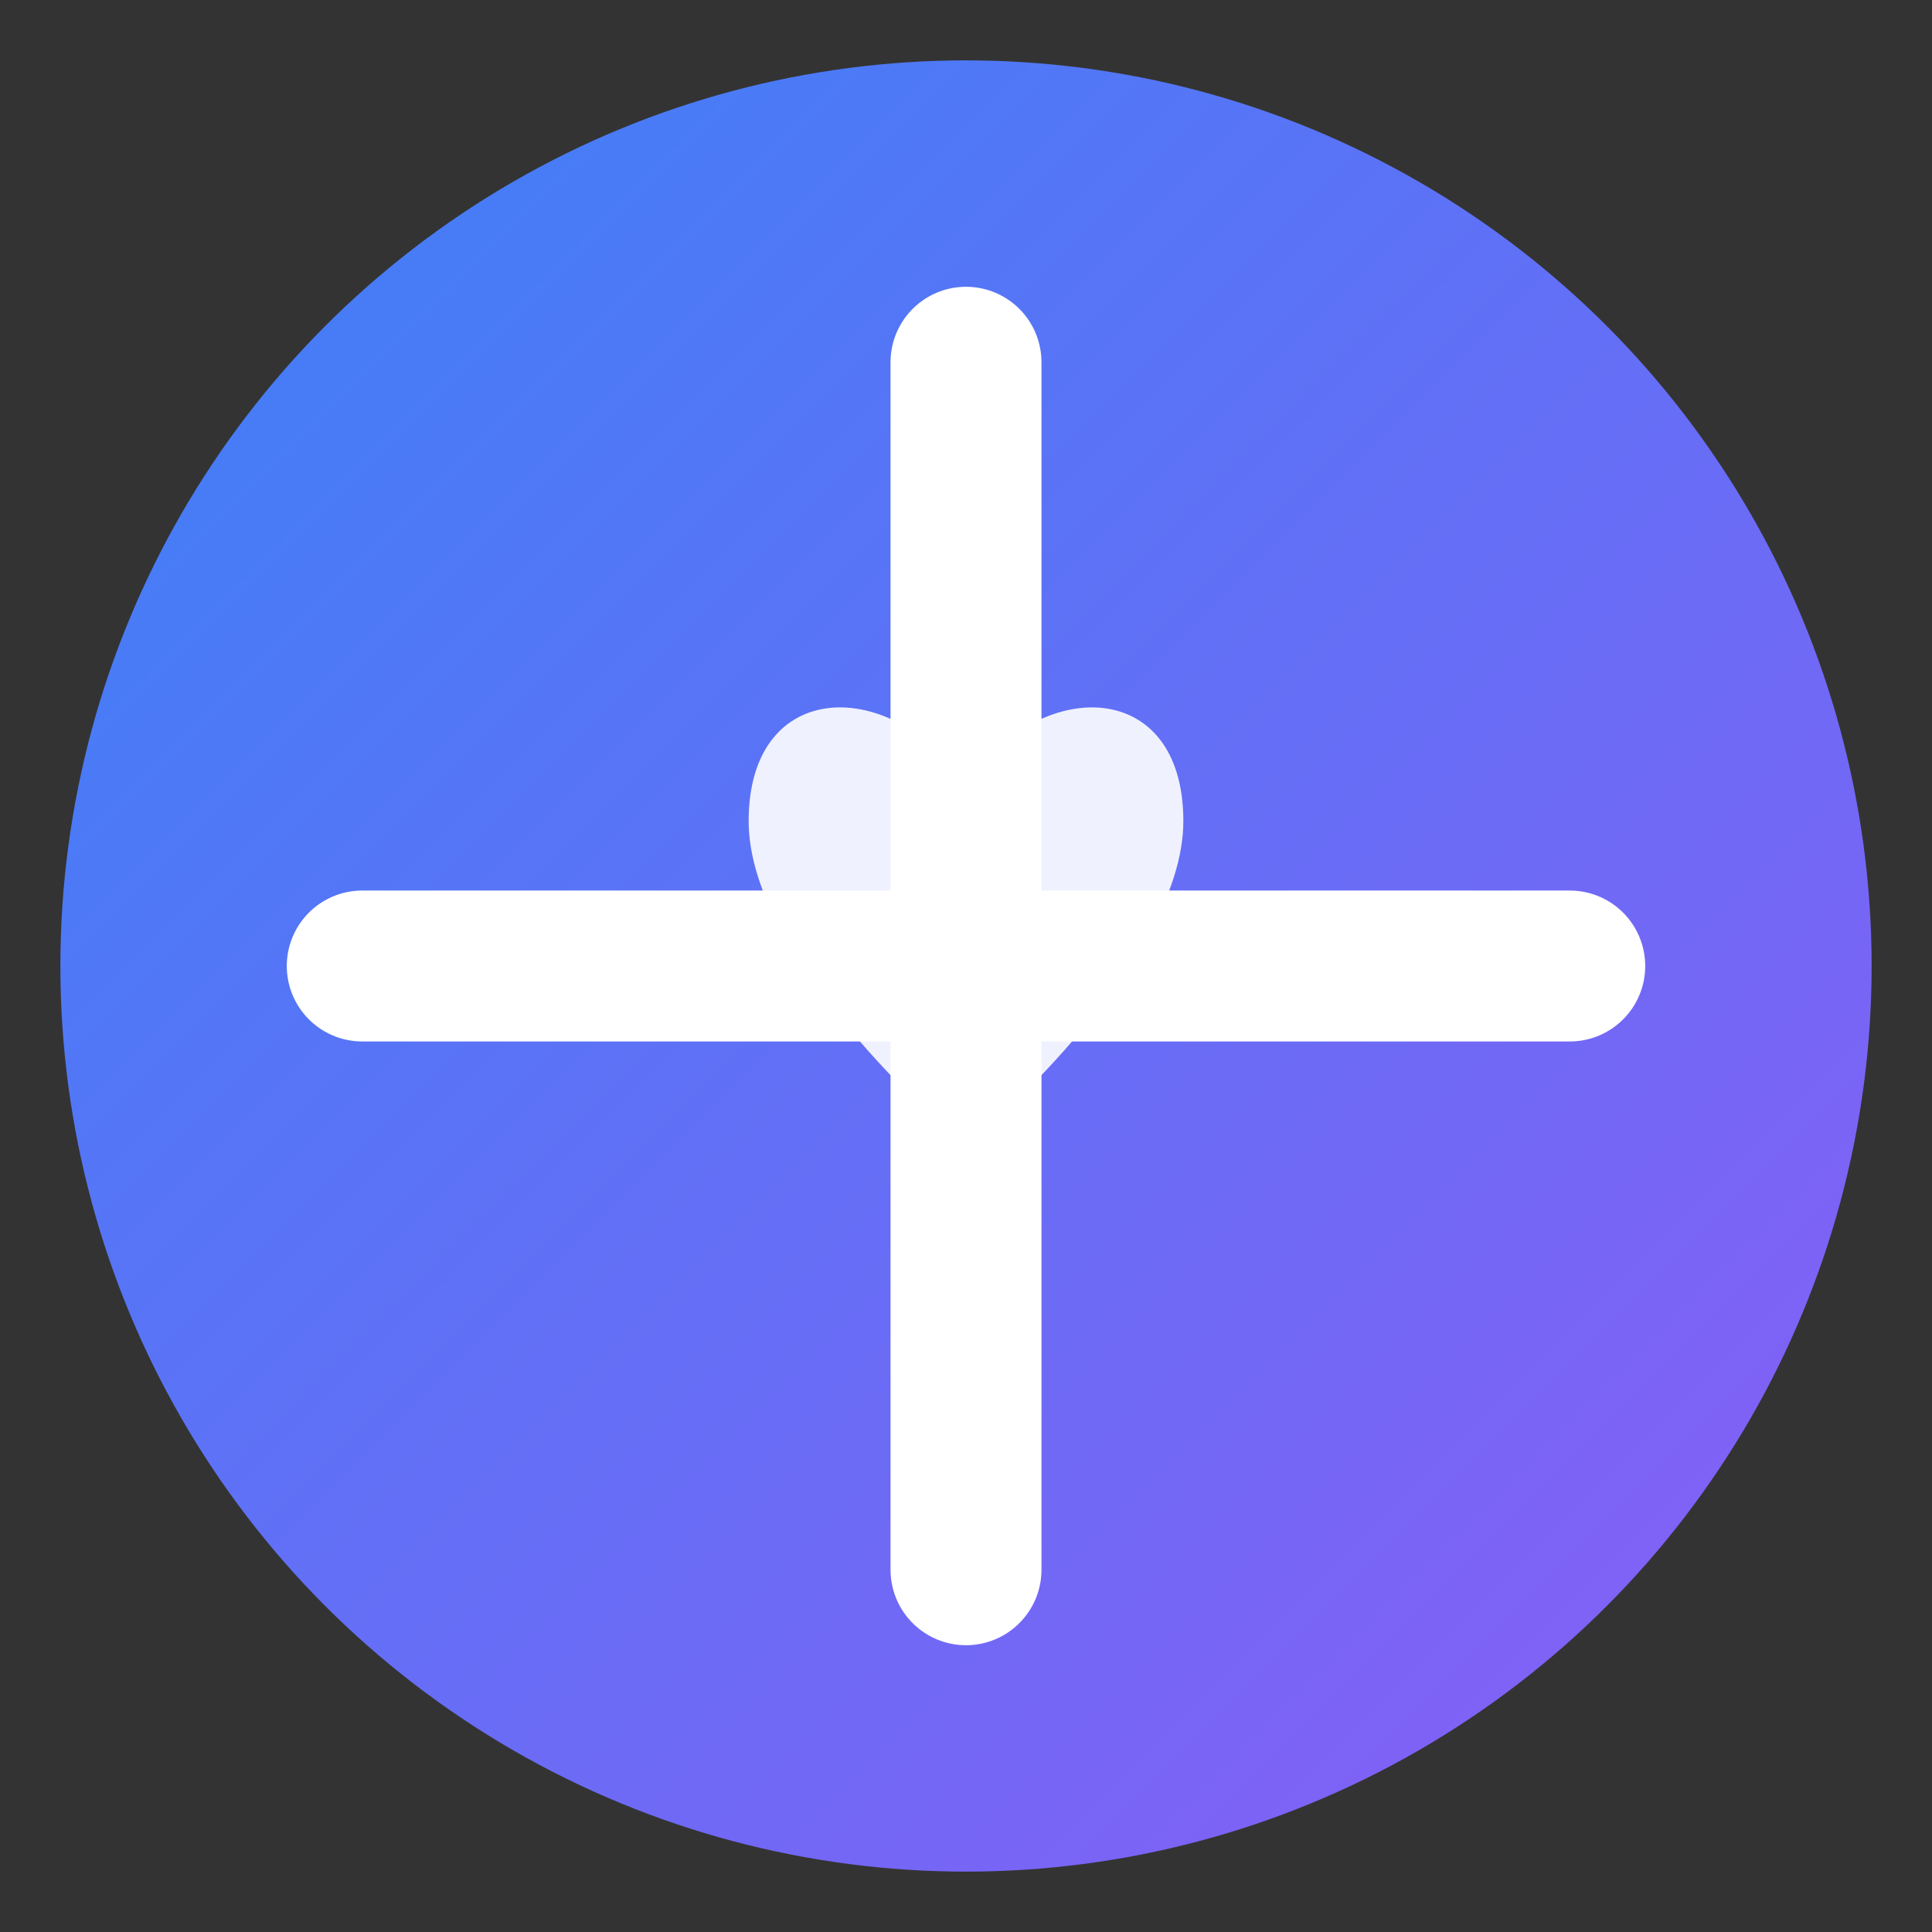 <svg width="32" height="32" viewBox="0 0 32 32" fill="none" xmlns="http://www.w3.org/2000/svg">
  <rect x="0" y="0" width="32" height="32" fill="#333333" stroke="none"/>
  <defs>
    <linearGradient id="bgGradient" x1="0%" y1="0%" x2="100%" y2="100%">
      <stop offset="0%" style="stop-color:#3B82F6;stop-opacity:1" />
      <stop offset="100%" style="stop-color:#8B5CF6;stop-opacity:1" />
    </linearGradient>
  </defs>
  
  <!-- Background circle -->
  <circle cx="16" cy="16" r="15" fill="url(#bgGradient)"/>
  
  <!-- Medical cross -->
  <path d="M16 6 L16 26 M6 16 L26 16" stroke="white" stroke-width="2.5" stroke-linecap="round"/>
  
  <!-- Heart symbol overlay -->
  <path d="M16 13 C14.8 11.2 12.4 11.2 12.4 13.6 C12.4 16 16 19 16 19 S19.6 16 19.6 13.6 C19.6 11.2 17.2 11.2 16 13 Z" 
        fill="white" 
        opacity="0.9"/>
</svg>
